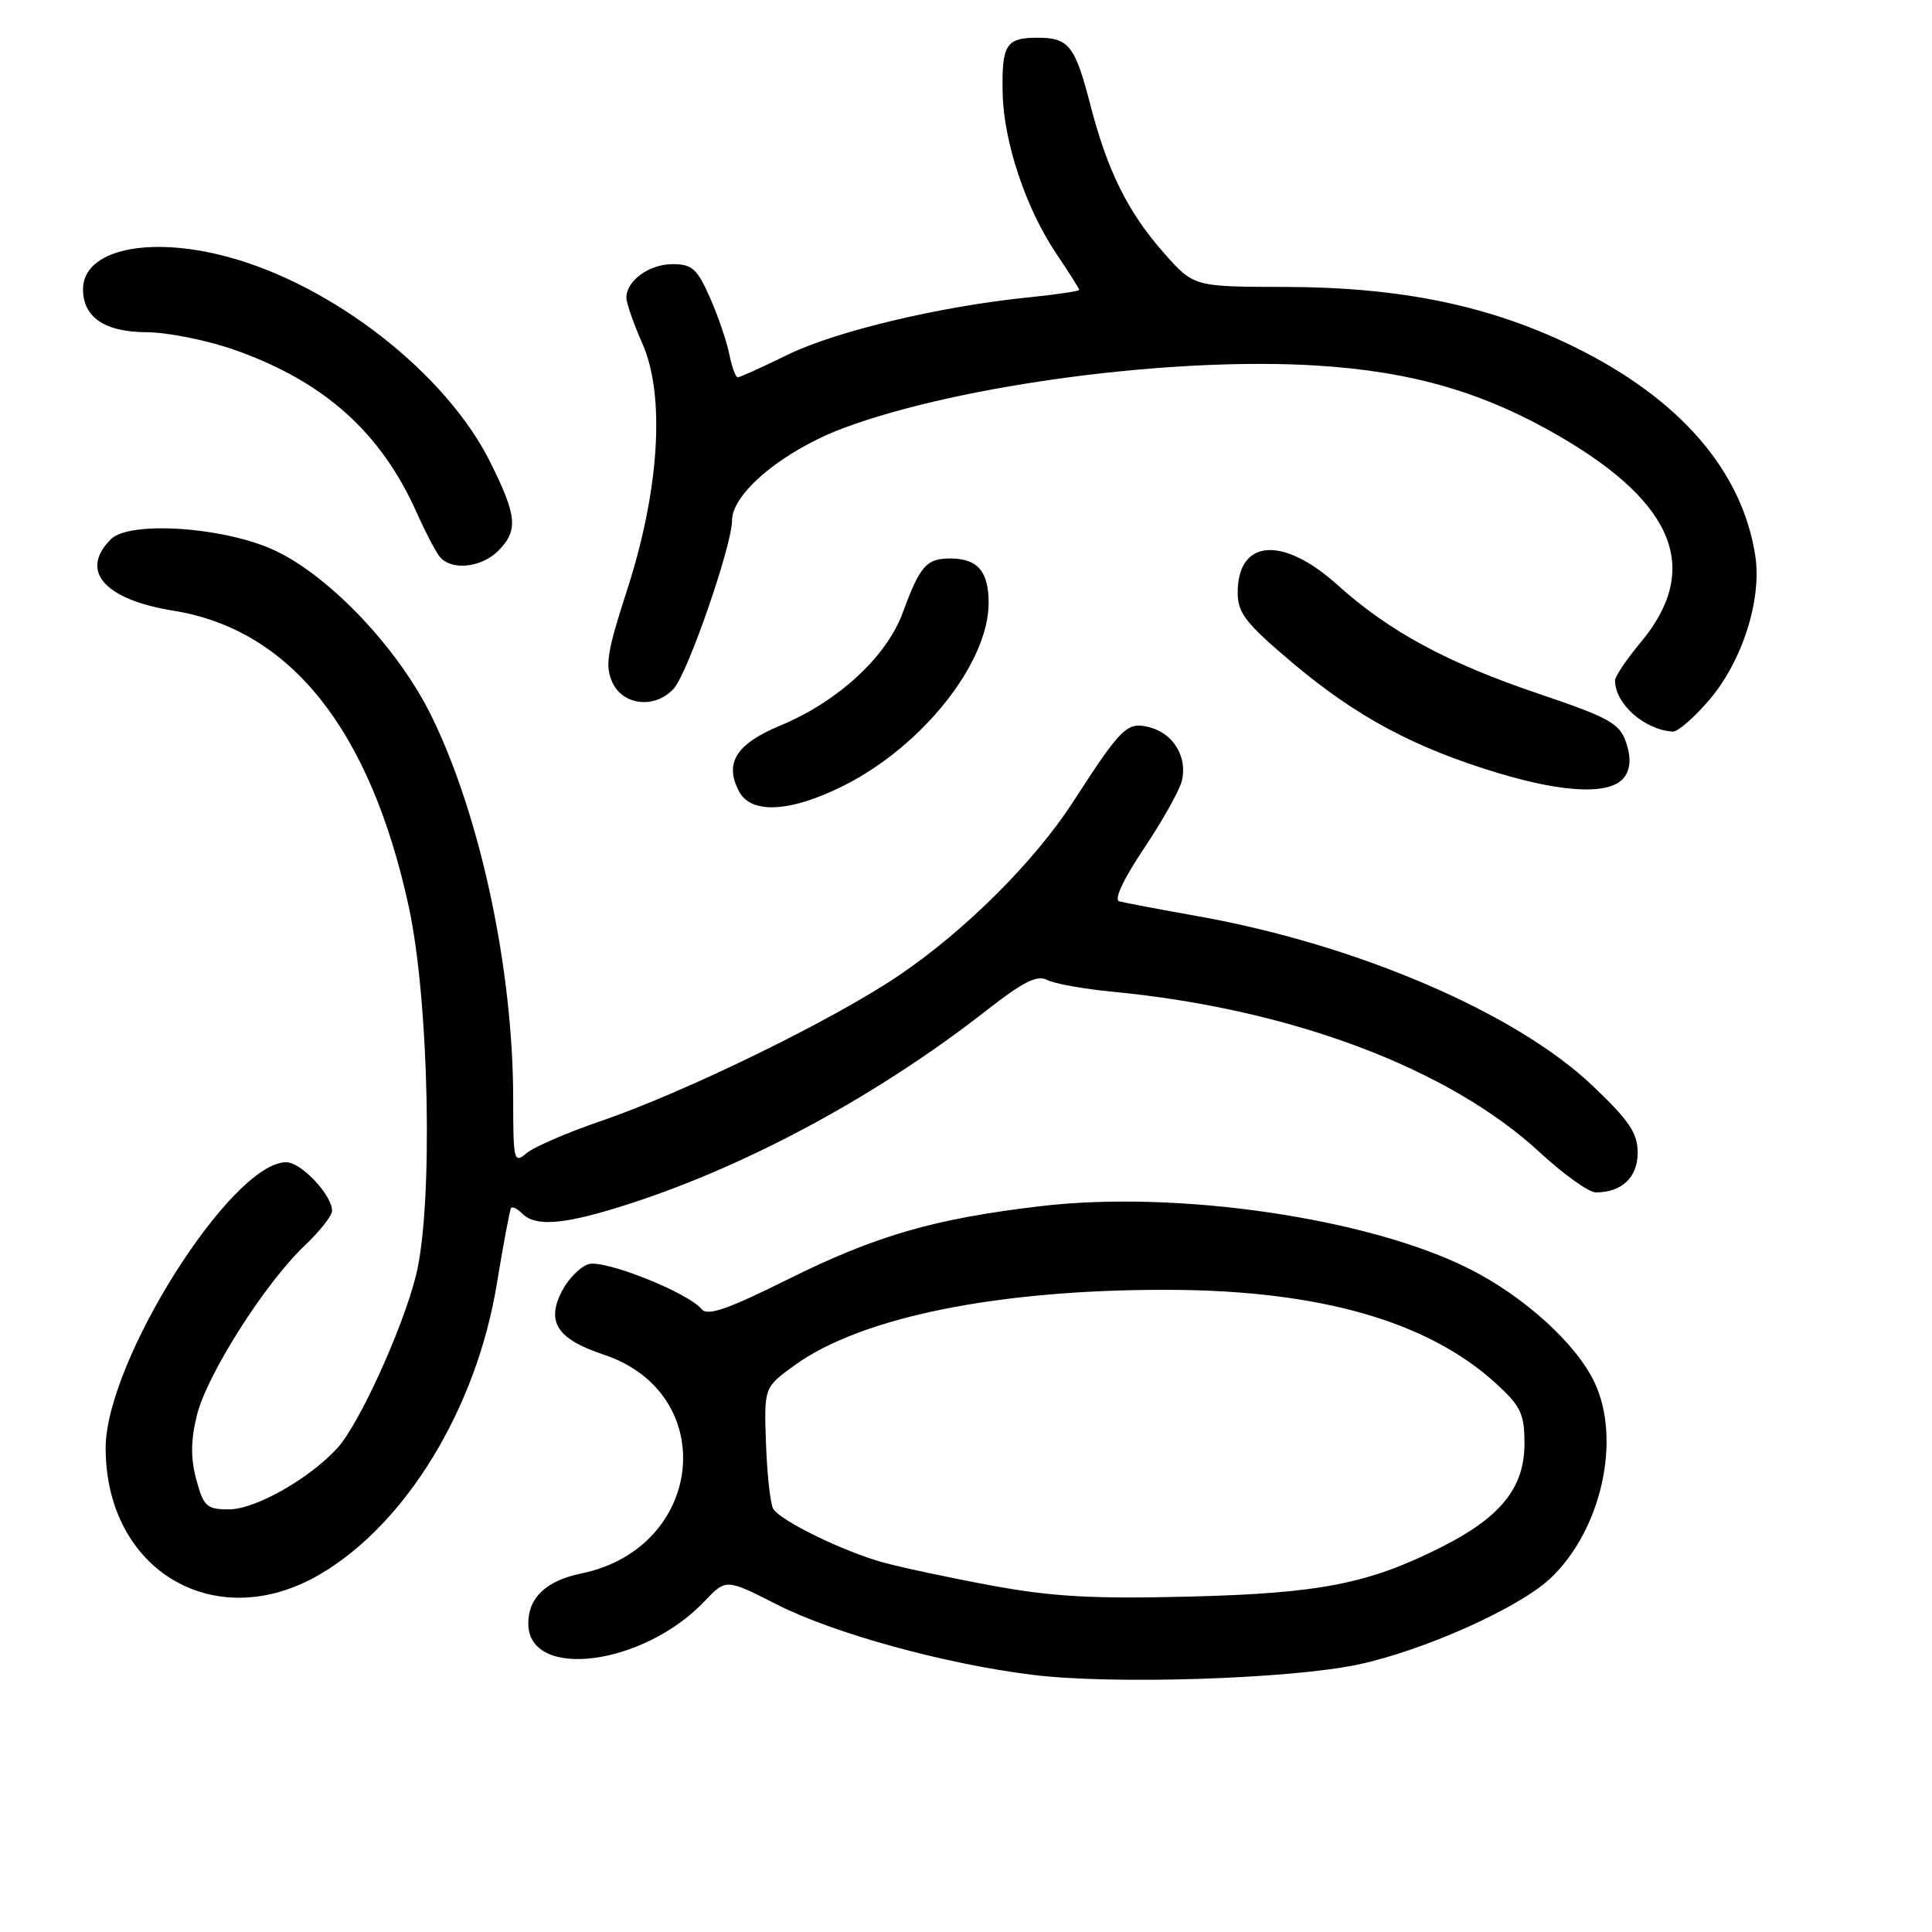 <?xml version="1.0" encoding="UTF-8" standalone="no"?>
<!DOCTYPE svg PUBLIC "-//W3C//DTD SVG 1.1//EN" "http://www.w3.org/Graphics/SVG/1.1/DTD/svg11.dtd" >
<svg xmlns="http://www.w3.org/2000/svg" xmlns:xlink="http://www.w3.org/1999/xlink" version="1.1" viewBox="0 0 256 256">
 <g >
 <path fill="currentColor"
d=" M 180.00 220.55 C 188.66 218.70 201.20 213.09 205.38 209.19 C 212.16 202.85 214.89 190.79 211.28 183.17 C 208.84 178.03 201.95 171.78 194.70 168.13 C 181.35 161.40 156.04 157.69 137.99 159.81 C 123.77 161.48 116.07 163.71 104.25 169.59 C 96.44 173.48 93.75 174.41 92.98 173.48 C 91.14 171.25 80.06 166.85 77.97 167.51 C 76.88 167.86 75.29 169.46 74.46 171.08 C 72.34 175.17 73.84 177.45 79.98 179.49 C 95.48 184.64 93.37 205.14 77.00 208.50 C 72.36 209.46 70.00 211.69 70.00 215.12 C 70.00 222.67 85.20 220.76 93.35 212.18 C 96.20 209.18 96.20 209.18 102.95 212.61 C 110.48 216.44 125.24 220.50 136.85 221.93 C 147.41 223.24 170.95 222.48 180.00 220.55 Z  M 42.41 208.60 C 53.80 201.93 63.14 186.60 65.83 170.13 C 66.70 164.83 67.55 160.31 67.72 160.07 C 67.89 159.83 68.57 160.17 69.22 160.82 C 71.03 162.63 74.98 162.25 83.62 159.44 C 99.38 154.31 116.49 145.02 130.76 133.85 C 135.58 130.08 137.43 129.15 138.76 129.85 C 139.72 130.35 143.65 131.05 147.50 131.42 C 171.08 133.68 192.01 141.56 204.06 152.72 C 207.20 155.62 210.52 158.00 211.45 158.00 C 214.90 158.00 217.00 156.01 217.00 152.74 C 217.00 150.15 215.89 148.49 211.02 143.86 C 200.88 134.22 179.91 125.20 158.87 121.43 C 153.72 120.51 148.96 119.61 148.30 119.43 C 147.58 119.23 148.85 116.50 151.55 112.47 C 154.00 108.82 156.26 104.79 156.59 103.51 C 157.39 100.33 155.48 97.16 152.29 96.36 C 149.33 95.62 148.62 96.31 142.19 106.25 C 137.07 114.16 127.91 123.29 119.11 129.25 C 110.38 135.16 90.76 144.74 79.50 148.59 C 75.10 150.09 70.71 152.00 69.75 152.82 C 68.10 154.22 68.00 153.80 68.00 145.65 C 68.00 128.53 63.69 108.25 57.23 95.00 C 52.90 86.09 43.91 76.54 36.57 73.01 C 29.99 69.85 17.20 68.94 14.69 71.45 C 10.49 75.65 13.81 79.44 22.97 80.92 C 38.53 83.42 49.09 96.73 54.18 120.22 C 56.89 132.75 57.41 159.84 55.12 169.00 C 53.37 176.02 47.58 188.74 44.71 191.87 C 40.97 195.96 33.82 200.00 30.34 200.00 C 27.39 200.00 26.98 199.63 26.01 196.05 C 25.24 193.17 25.27 190.83 26.11 187.46 C 27.47 182.06 35.13 170.02 40.37 165.05 C 42.37 163.16 44.00 161.08 44.00 160.44 C 44.00 158.35 39.90 154.00 37.93 154.00 C 30.67 154.00 14.00 180.38 14.00 191.87 C 14.00 208.15 28.56 216.72 42.41 208.60 Z  M 111.86 104.07 C 122.29 98.81 131.00 87.80 131.00 79.88 C 131.00 75.71 129.53 74.00 125.92 74.00 C 122.75 74.00 121.91 74.96 119.60 81.23 C 117.45 87.05 111.01 92.98 103.41 96.13 C 97.52 98.57 95.93 101.13 97.95 104.91 C 99.57 107.93 104.85 107.61 111.86 104.07 Z  M 215.36 102.80 C 216.08 101.66 216.10 100.19 215.44 98.30 C 214.59 95.85 213.16 95.06 203.95 91.95 C 191.71 87.81 184.11 83.70 177.18 77.47 C 169.93 70.96 164.00 71.44 164.00 78.55 C 164.00 81.23 165.08 82.61 171.25 87.82 C 179.73 94.97 187.40 99.08 198.50 102.43 C 207.66 105.19 213.78 105.33 215.36 102.80 Z  M 226.46 92.78 C 230.86 87.64 233.48 79.44 232.58 73.62 C 230.84 62.37 222.58 52.84 208.63 45.98 C 197.53 40.52 185.66 38.05 170.33 38.02 C 158.17 38.00 158.17 38.00 154.18 33.47 C 149.44 28.09 146.73 22.62 144.48 13.90 C 142.44 6.02 141.63 5.00 137.44 5.00 C 133.29 5.00 132.71 5.94 132.86 12.43 C 133.01 18.88 135.96 27.67 139.96 33.60 C 141.63 36.08 143.00 38.24 143.00 38.41 C 143.00 38.58 139.96 39.03 136.25 39.41 C 124.61 40.58 110.74 43.89 104.38 47.00 C 101.01 48.65 98.03 50.00 97.75 50.00 C 97.48 50.00 96.97 48.61 96.63 46.91 C 96.29 45.21 95.14 41.84 94.06 39.41 C 92.39 35.62 91.69 35.00 89.13 35.00 C 86.02 35.00 83.00 37.19 83.00 39.44 C 83.00 40.16 83.96 42.91 85.13 45.55 C 88.16 52.42 87.38 64.95 83.10 78.16 C 80.44 86.35 80.14 88.22 81.14 90.41 C 82.55 93.51 86.83 93.95 89.28 91.24 C 91.14 89.19 97.00 72.26 97.00 68.95 C 97.00 65.32 103.88 59.65 111.88 56.68 C 127.34 50.95 155.48 47.25 174.50 48.44 C 187.28 49.24 196.81 52.04 206.90 57.96 C 222.04 66.84 225.40 75.55 217.38 85.14 C 215.52 87.37 214.00 89.63 214.00 90.16 C 214.00 93.27 217.92 96.73 221.67 96.94 C 222.32 96.97 224.47 95.10 226.46 92.78 Z  M 66.00 73.00 C 68.70 70.30 68.53 68.38 64.93 61.18 C 59.06 49.43 44.06 37.74 30.08 34.01 C 19.54 31.20 11.00 33.13 11.00 38.33 C 11.00 42.04 13.88 44.00 19.40 44.02 C 22.21 44.03 27.47 45.09 31.11 46.37 C 42.97 50.56 50.49 57.30 55.25 68.00 C 56.35 70.47 57.70 73.06 58.25 73.75 C 59.75 75.64 63.75 75.25 66.00 73.00 Z  M 131.50 210.11 C 126.00 209.10 119.48 207.71 117.02 207.03 C 111.78 205.59 103.44 201.53 102.46 199.93 C 102.08 199.32 101.65 195.46 101.50 191.34 C 101.23 183.85 101.23 183.85 105.27 180.92 C 114.11 174.51 132.33 170.84 154.89 170.91 C 174.87 170.97 189.25 175.09 198.25 183.34 C 201.53 186.34 202.00 187.34 202.00 191.31 C 202.00 197.11 198.85 201.04 191.05 204.97 C 181.37 209.86 174.92 211.13 157.50 211.56 C 144.89 211.88 139.38 211.57 131.50 210.11 Z "/>
</g>
</svg>